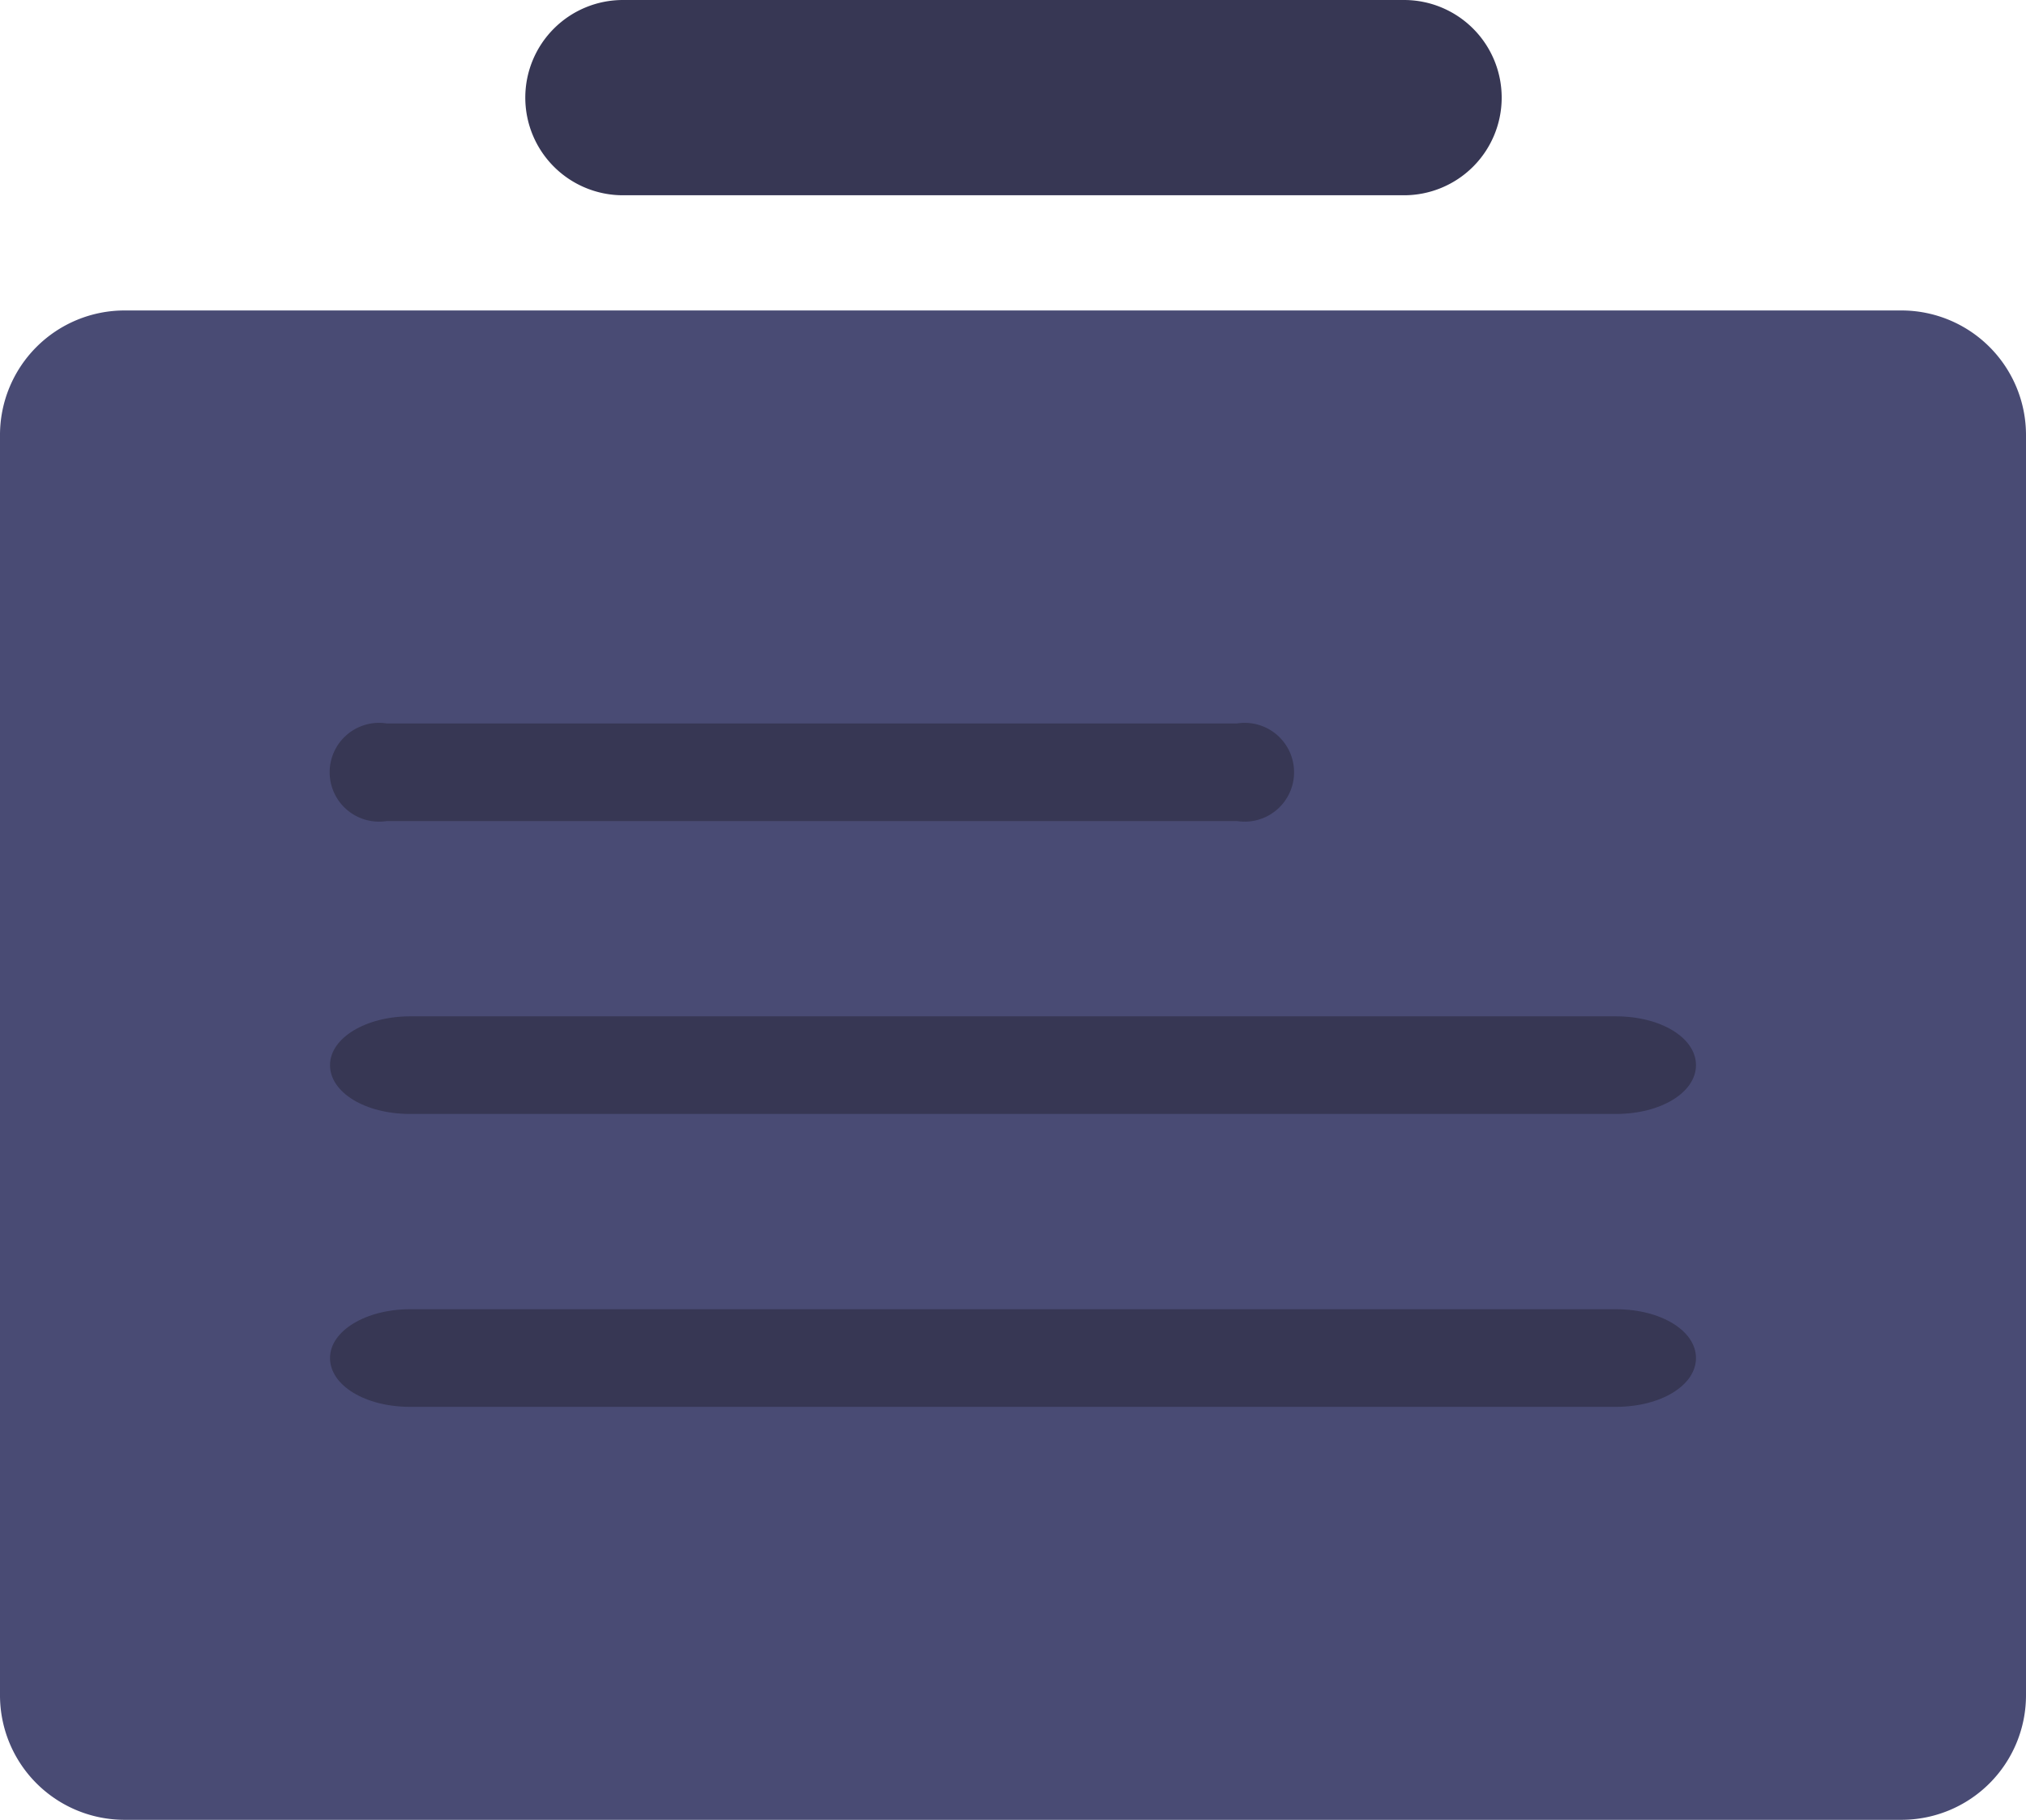 <svg xmlns="http://www.w3.org/2000/svg" width="20.75" height="18.64" viewBox="0 0 20.75 18.64">
  <g id="ic_orders" transform="translate(14567.3 4083.7)">
    <path id="Path_1672" data-name="Path 1672" d="M15.82,172.3h0a1,1,0,0,0,1,1h8a1,1,0,0,0,1-1h0a1,1,0,0,0-1-1h-8A1,1,0,0,0,15.82,172.3Z" transform="translate(-14577.74 -4255)" fill="#373754"/>
    <path id="Path_1678" data-name="Path 1678" d="M11.72,189.94H29.91a1.276,1.276,0,0,0,1.28-1.28v-12.9a1.276,1.276,0,0,0-1.28-1.28H11.72a1.276,1.276,0,0,0-1.28,1.28v12.9A1.276,1.276,0,0,0,11.72,189.94Z" transform="translate(-14577.74 -4255)" fill="#494b74"/>
    <path id="Path_1685" data-name="Path 1685" d="M23.11,179.71H14.4a.506.506,0,1,1,0-1h8.71a.506.506,0,1,1,0,1Z" transform="translate(-14577.74 -4255)" fill="#373754"/>
    <path id="Path_1686" data-name="Path 1686" d="M26.99,182.71H14.64c-.46,0-.82-.22-.82-.5s.37-.5.82-.5H26.99c.46,0,.82.22.82.5S27.45,182.71,26.99,182.71Z" transform="translate(-14577.74 -4255)" fill="#373754"/>
    <path id="Path_1687" data-name="Path 1687" d="M26.99,185.71H14.64c-.46,0-.82-.22-.82-.5s.37-.5.82-.5H26.99c.46,0,.82.22.82.5S27.45,185.71,26.99,185.71Z" transform="translate(-14577.74 -4255)" fill="#373754"/>
  </g>
</svg>
